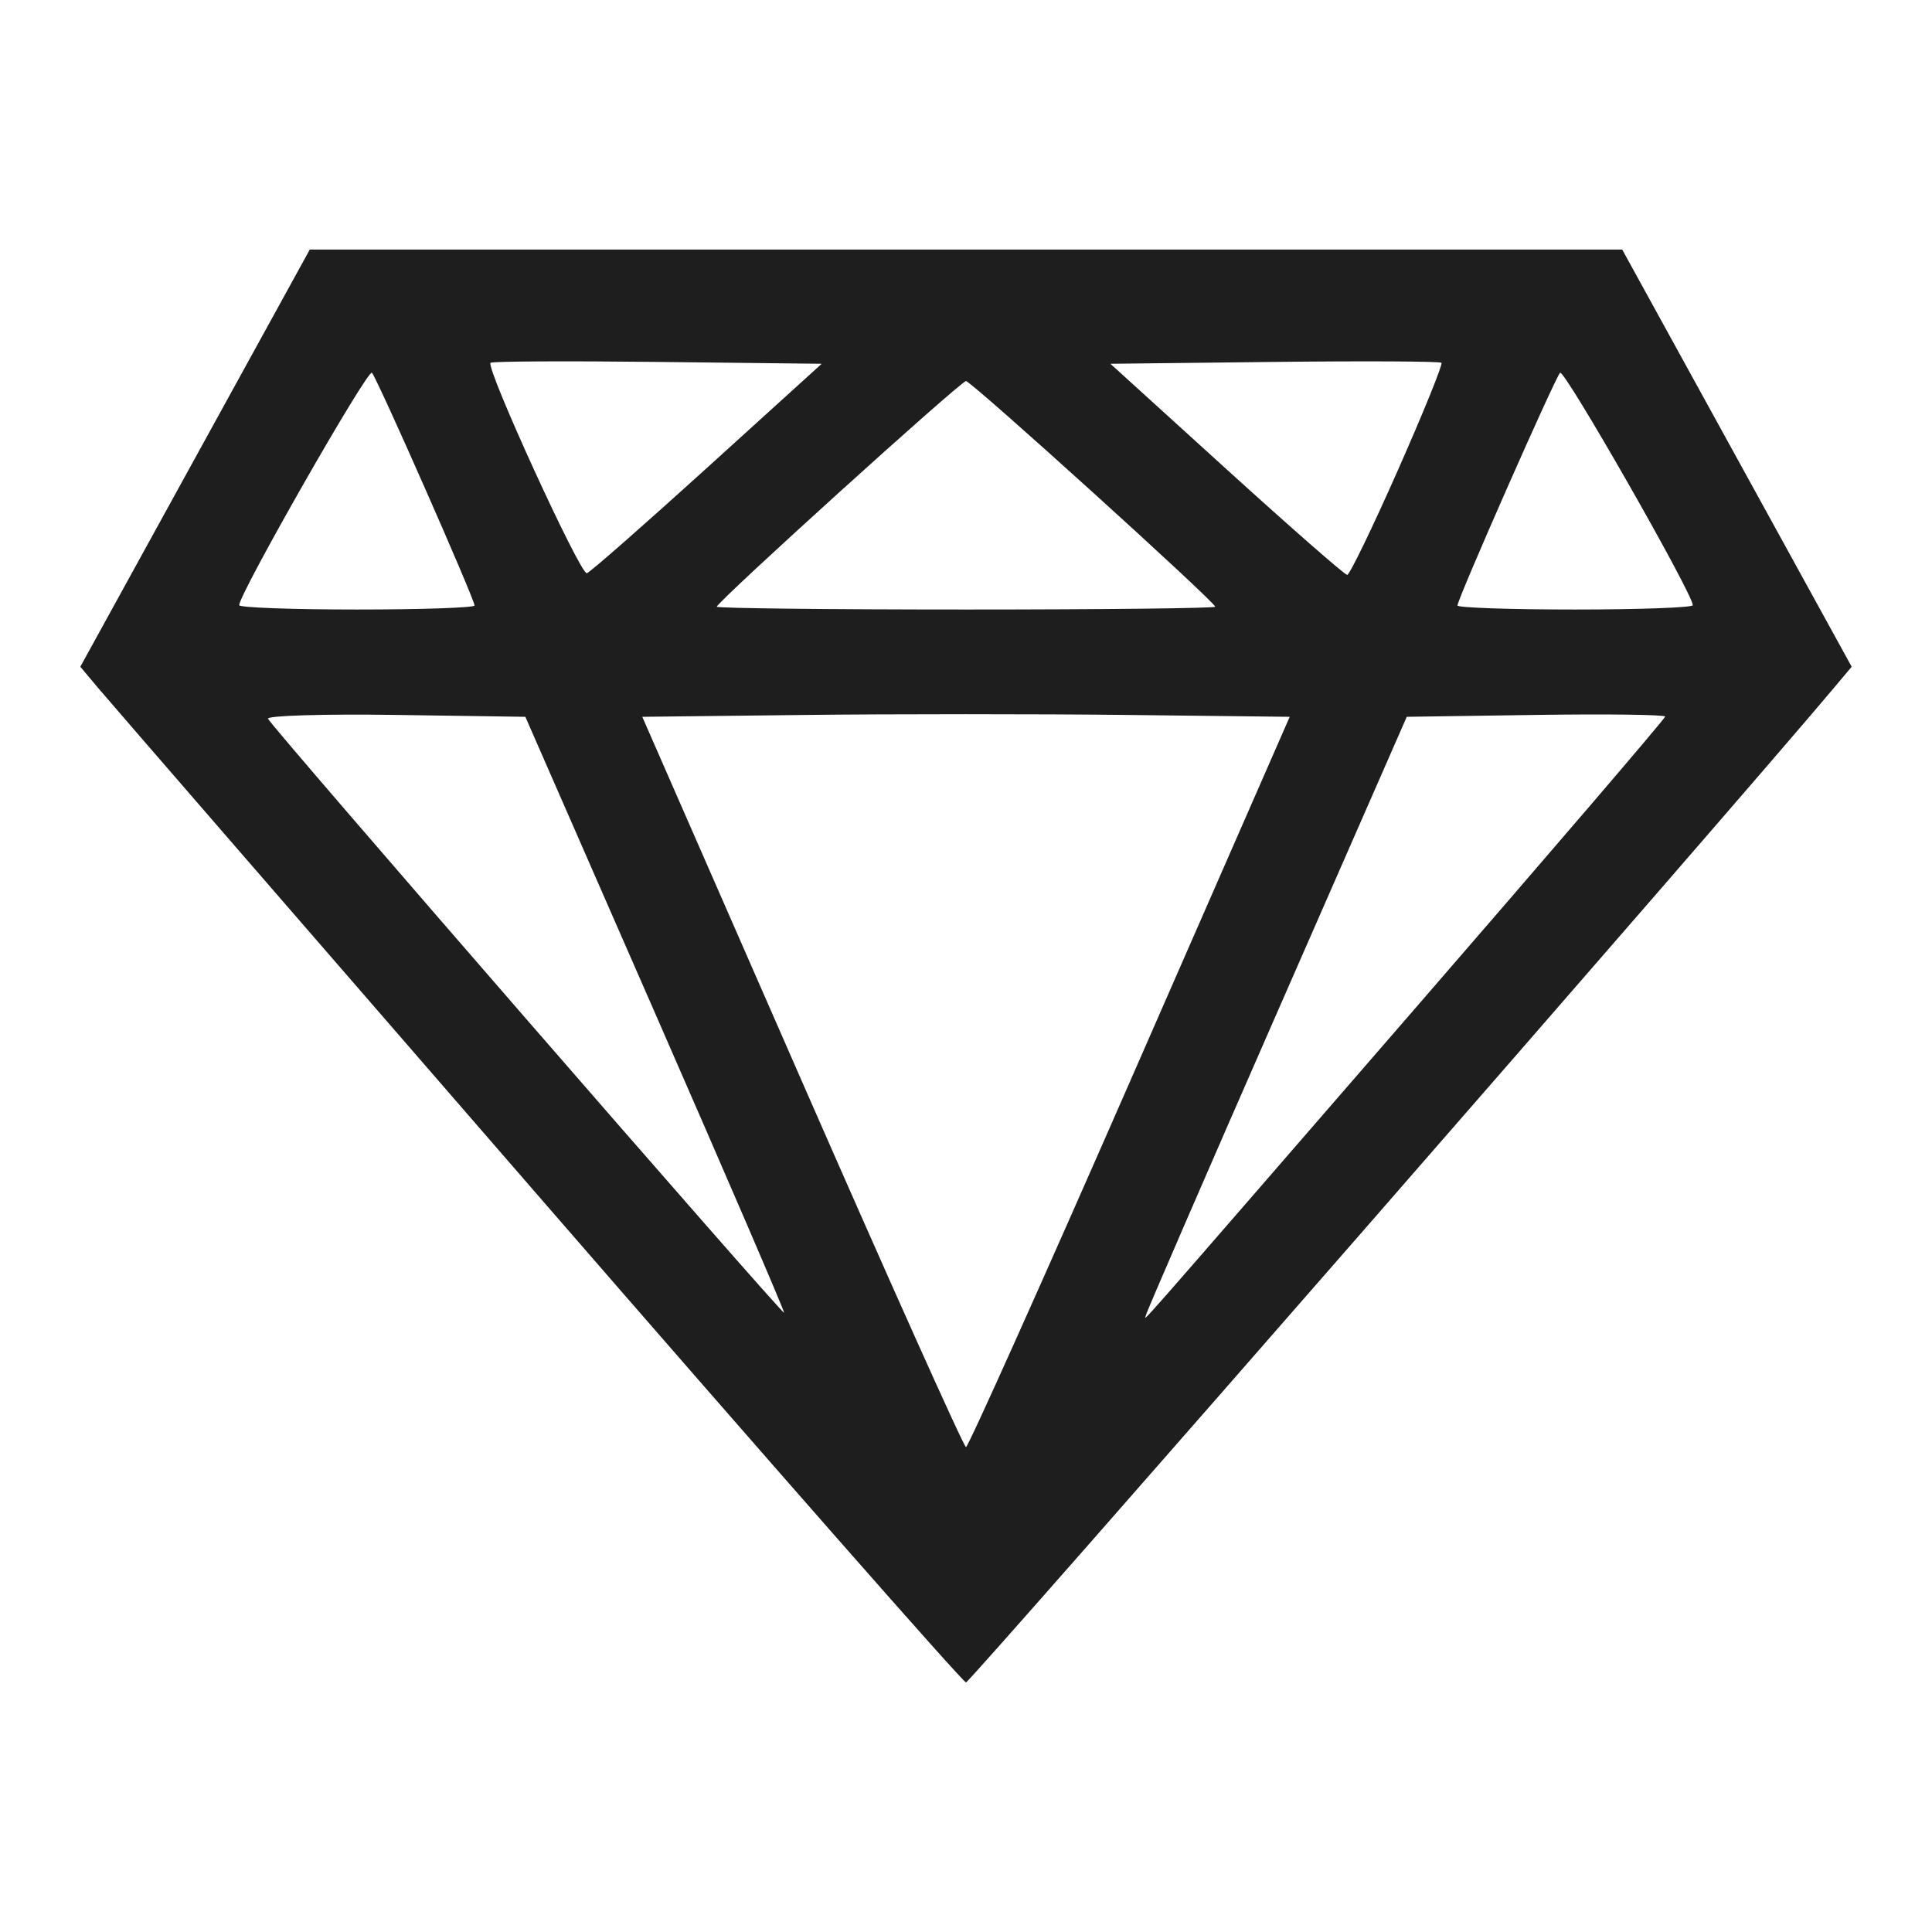 <svg xmlns:dc="http://purl.org/dc/elements/1.1/" xmlns:cc="http://creativecommons.org/ns#" xmlns:rdf="http://www.w3.org/1999/02/22-rdf-syntax-ns#" xmlns:svg="http://www.w3.org/2000/svg" xmlns="http://www.w3.org/2000/svg" xmlns:sodipodi="http://sodipodi.sourceforge.net/DTD/sodipodi-0.dtd" xmlns:inkscape="http://www.inkscape.org/namespaces/inkscape" id="svg8" preserveAspectRatio="xMidYMid" viewBox="0 0 500 500" height="500" width="500" sodipodi:docname="ruby.svg" inkscape:version="0.92.2 5c3e80d, 2017-08-06"><sodipodi:namedview pagecolor="#ffffff" bordercolor="#666666" borderopacity="1" objecttolerance="10" gridtolerance="10" guidetolerance="10" inkscape:pageopacity="0" inkscape:pageshadow="2" inkscape:window-width="1449" inkscape:window-height="841" id="namedview14" showgrid="false" inkscape:zoom=".76985346" inkscape:cx="122.79745" inkscape:cy="146.5" inkscape:window-x="0" inkscape:window-y="0" inkscape:window-maximized="0" inkscape:current-layer="svg8" /><path style="fill:#1e1e1e;fill-opacity:1;stroke-width:1.791" d="M139.39 309.565C79.317 240.349 28.055 181.206 25.476 178.136L20.785 172.555 50.479 118.571 80.173 64.588H250 419.827l29.694 53.983 29.694 53.983-4.691 5.582c-27.102 32.25-223.482 257.276-224.524 257.276-.762.0-50.536-56.631-110.61-125.847zm153.004-29.558 41.381-94.497-41.888-.48c-23.038-.264-60.737-.264-83.776.0l-41.888.48 41.381 94.497c22.76 51.973 41.837 94.497 42.395 94.497.557.0 19.635-42.524 42.395-94.497zM169.638 262.446 135.963 185.509 102.353 185.021c-18.486-.268-33.336.176-33.0.988.816 1.972 133.066 154.186 133.568 153.731.216-.196-14.761-34.978-33.282-77.293zm195.644-.369c36.108-41.636 65.652-76.116 65.652-76.623.0-.506-15.045-.701-33.433-.433l-33.433.487-33.745 76.983c-18.56 42.341-33.745 77.367-33.745 77.837.0 1.076-7.451 9.563 68.705-78.251zM122.809 156.702c0-1.666-25.209-58.843-26.555-60.231-1.063-1.096-34.354 57.192-34.354 60.149.0.617 13.704 1.122 30.454 1.122 16.75.0 30.454-.468 30.454-1.04zm191.682.316c0-1.234-63.129-58.393-64.491-58.393-1.362.0-64.491 57.159-64.491 58.393.0.398 29.021.724 64.491.724 35.47.0 64.491-.326 64.491-.724zm123.608-.398c0-2.957-33.29-61.245-34.354-60.149-1.346 1.388-26.555 58.565-26.555 60.231.0.572 13.704 1.04 30.454 1.04 16.75.0 30.454-.505 30.454-1.122zm-255.022-35.642 29.577-26.832-42.5-.481c-23.375-.265-42.817-.164-43.205.224-1.297 1.297 23.293 55.007 24.934 54.46.89-.297 14.927-12.614 31.195-27.371zm178.693.711c6.593-14.903 11.67-27.413 11.283-27.8-.387-.387-19.824-.488-43.192-.224l-42.487.481 30.075 27.319c16.541 15.025 30.583 27.319 31.205 27.319.621.0 6.524-12.193 13.117-27.096z" id="path97" inkscape:connector-curvature="0" /></svg>